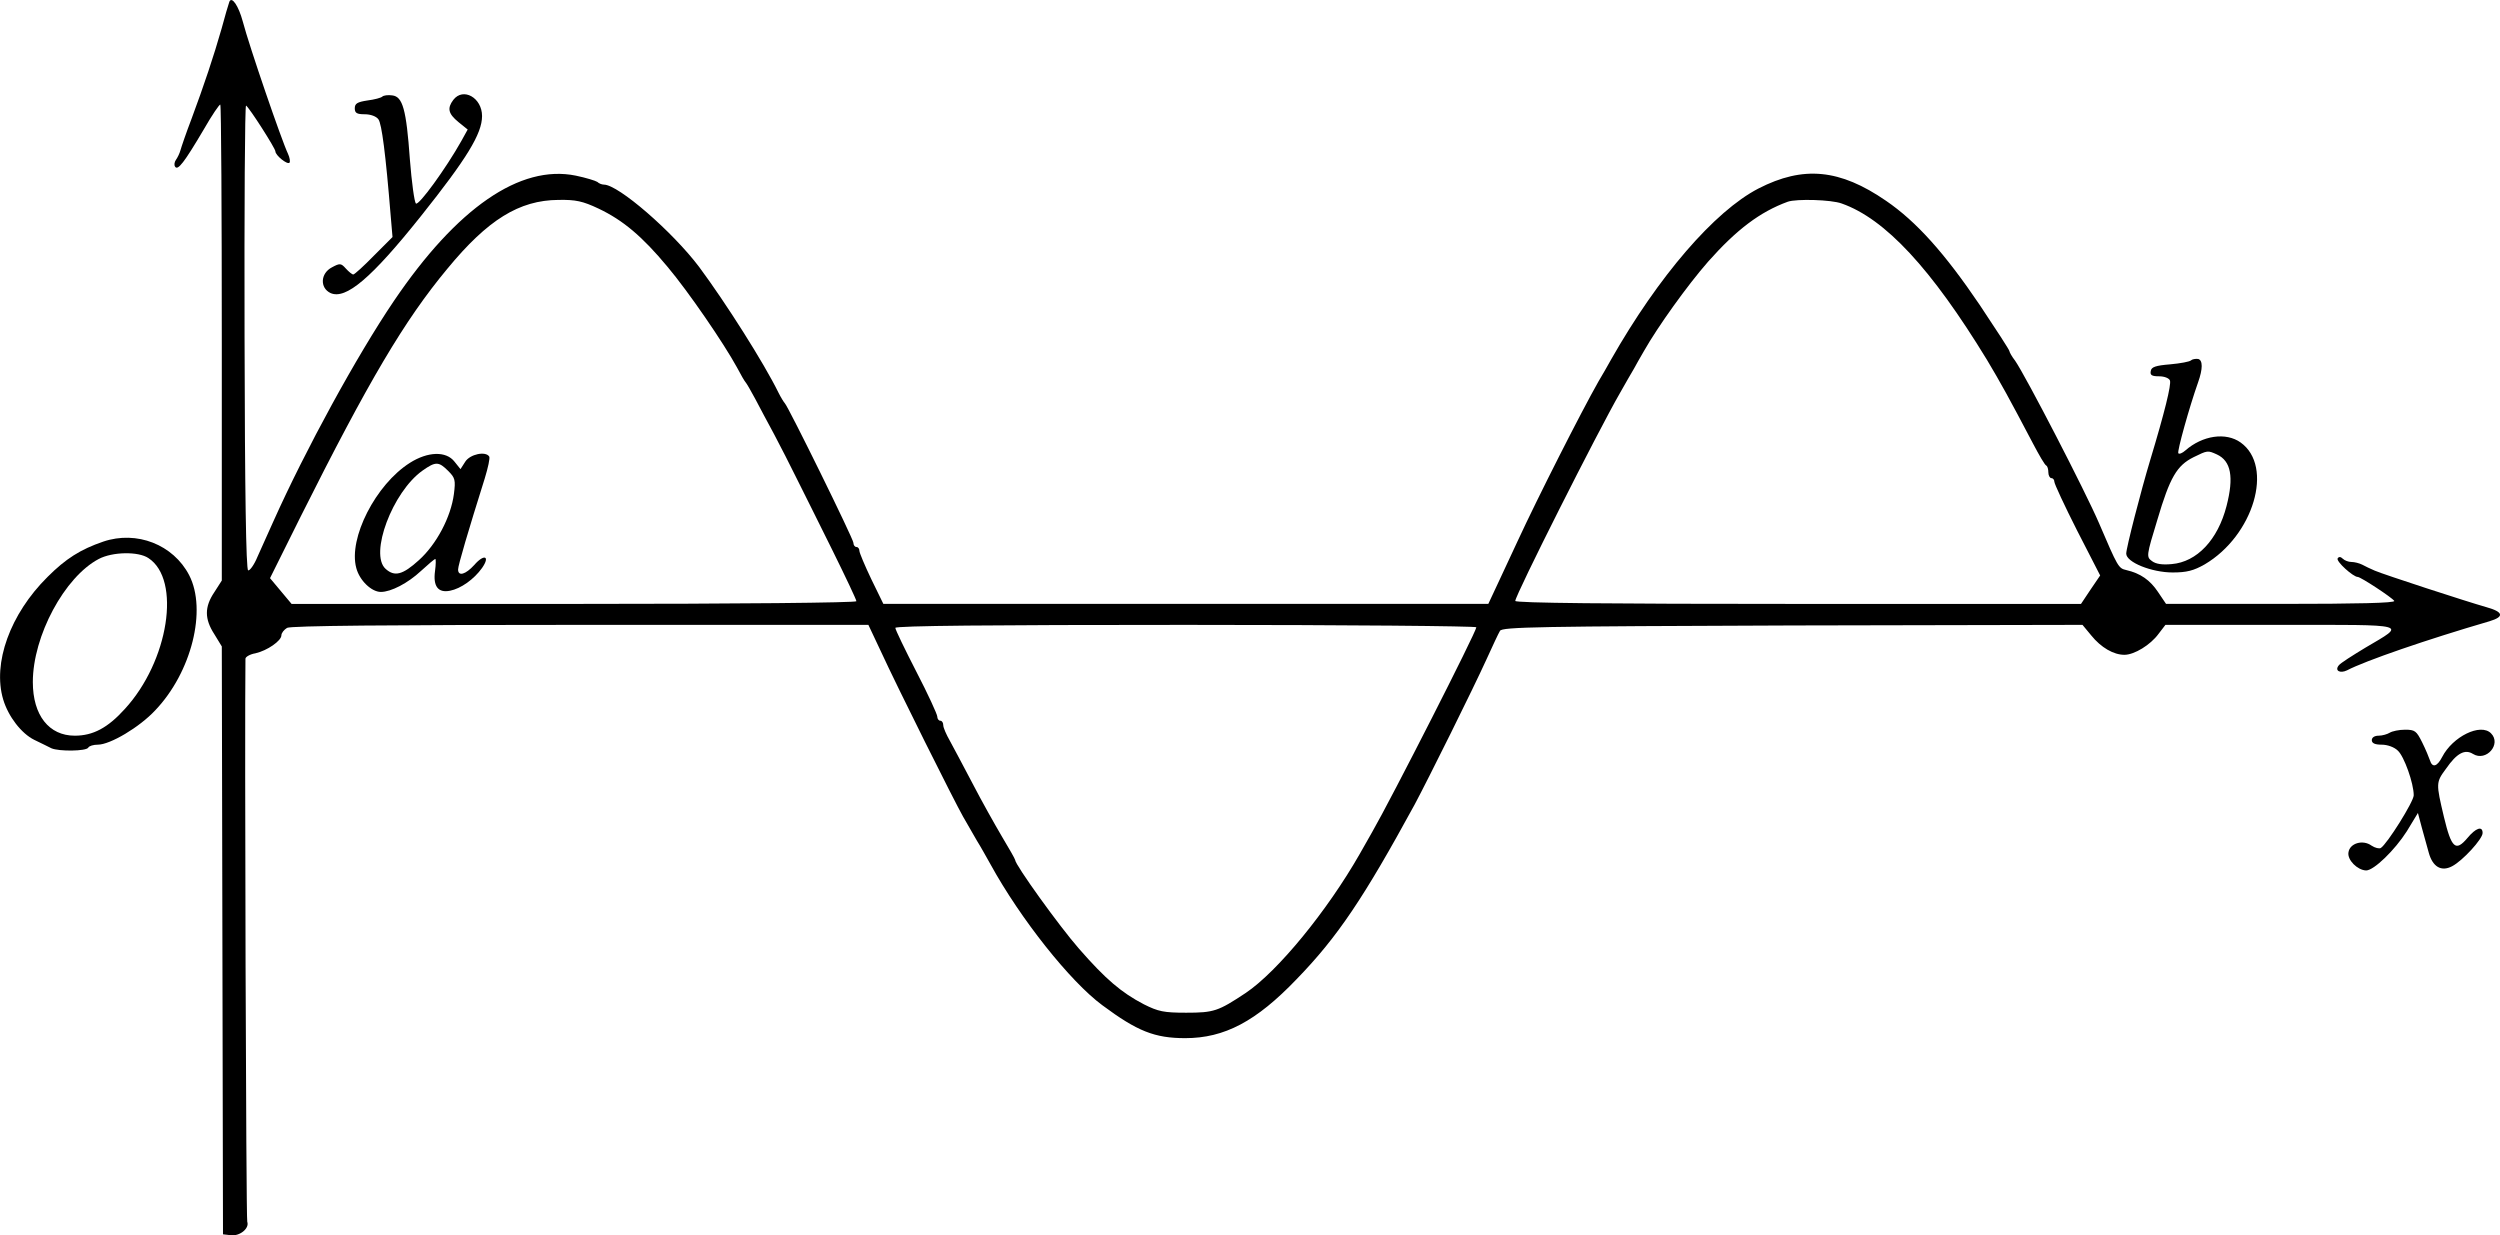 <?xml version="1.0" standalone="no"?>
<!DOCTYPE svg PUBLIC "-//W3C//DTD SVG 20010904//EN"
 "http://www.w3.org/TR/2001/REC-SVG-20010904/DTD/svg10.dtd">
<svg version="1.0" xmlns="http://www.w3.org/2000/svg"
 width="834.77pt" height="412.487pt" viewBox="0 0 834.77 412.487"
 preserveAspectRatio="xMidYMid meet">
<g transform="translate(-97.037,491.652) scale(0.1,-0.1)"
fill="#000000" stroke="none">
<g>
<path d="M1736 4910 c-3 -8 -15 -49 -26 -90 -26 -91 -58 -187 -100 -300 -18
-47 -34 -94 -37 -105 -3 -11 -10 -25 -15 -32 -5 -7 -7 -17 -3 -23 9 -14 30 13
95 123 28 49 54 87 56 84 3 -3 5 -361 5 -797 l0 -792 -25 -39 c-33 -49 -33
-89 0 -140 l25 -41 2 -981 2 -982 26 -3 c30 -4 63 23 55 45 -4 10 -9 1646 -6
1880 0 6 15 15 33 18 40 9 87 42 87 60 0 8 9 19 19 25 13 7 337 10 980 10
l961 0 41 -87 c58 -126 245 -500 275 -553 14 -25 35 -61 46 -80 12 -19 32 -55
46 -80 100 -182 266 -391 373 -470 117 -87 175 -110 277 -110 131 0 237 56
372 197 137 141 225 273 394 583 47 88 195 386 240 485 20 44 40 87 45 95 7
13 128 15 976 18 l969 2 29 -35 c33 -41 75 -65 111 -65 33 0 87 33 114 70 l23
30 386 0 c436 0 419 5 282 -76 -43 -26 -84 -52 -89 -59 -15 -18 4 -28 27 -17
61 32 267 103 476 164 50 15 47 31 -10 47 -67 19 -343 109 -373 122 -14 6 -33
15 -42 20 -10 5 -26 9 -36 9 -10 0 -23 5 -29 11 -7 7 -13 7 -17 1 -6 -10 52
-62 67 -62 10 0 115 -69 122 -80 4 -7 -122 -10 -378 -10 l-384 0 -27 40 c-26
39 -58 62 -106 73 -26 6 -28 10 -91 157 -45 105 -244 490 -280 542 -11 14 -19
29 -19 32 0 4 -45 73 -99 154 -117 173 -212 279 -313 348 -154 106 -276 118
-426 41 -147 -76 -334 -293 -492 -571 -11 -20 -30 -53 -42 -73 -59 -104 -203
-388 -270 -533 -14 -30 -42 -90 -62 -133 l-36 -77 -1010 0 -1010 0 -40 82
c-22 46 -40 89 -40 95 0 7 -4 13 -10 13 -5 0 -10 6 -10 14 0 13 -218 456 -229
466 -3 3 -13 19 -21 35 -49 100 -176 300 -265 420 -89 118 -270 275 -318 275
-7 0 -17 4 -22 9 -6 4 -38 14 -72 21 -186 38 -397 -108 -607 -418 -124 -183
-296 -498 -403 -737 -17 -38 -41 -92 -53 -118 -11 -27 -26 -47 -31 -45 -7 2
-11 261 -12 780 -1 427 1 774 5 772 11 -7 98 -143 98 -153 0 -13 39 -45 47
-38 3 4 1 17 -5 30 -21 44 -129 358 -151 442 -14 52 -37 86 -45 65z m1233
-690 c82 -39 146 -93 230 -194 70 -83 189 -257 232 -336 13 -25 26 -47 29 -50
3 -3 17 -27 32 -55 14 -27 43 -81 64 -120 20 -38 54 -104 74 -145 21 -41 74
-149 119 -239 44 -89 81 -167 81 -172 0 -5 -392 -9 -943 -9 l-943 0 -36 43
-36 43 102 205 c227 453 347 656 490 828 135 164 240 229 371 230 58 1 81 -4
134 -29z m4151 17 c145 -51 299 -217 485 -522 46 -77 73 -126 154 -280 20 -38
39 -71 44 -73 4 -2 7 -12 7 -23 0 -10 5 -19 10 -19 6 0 10 -6 10 -12 0 -7 34
-80 76 -163 l77 -150 -32 -47 -32 -48 -945 0 c-636 0 -944 3 -944 10 0 19 275
565 350 695 19 33 39 69 46 80 6 11 21 38 34 60 46 81 144 218 214 298 95 107
173 166 266 200 29 10 145 7 180 -6z m-1220 -1415 c0 -15 -283 -571 -348 -684
-12 -21 -31 -54 -42 -74 -108 -189 -273 -391 -380 -463 -92 -61 -106 -66 -199
-66 -75 0 -93 4 -141 28 -75 39 -128 84 -217 186 -65 74 -213 280 -213 296 0
3 -20 38 -44 78 -23 39 -68 119 -98 177 -30 58 -65 122 -76 143 -12 21 -22 44
-22 52 0 8 -4 15 -10 15 -5 0 -10 6 -10 14 0 7 -31 75 -70 150 -38 74 -70 140
-70 146 0 7 317 10 970 10 534 0 970 -4 970 -8z"/>
<g>
<path d="M2339 3371 c-114 -72 -206 -252 -179 -351 11 -42 51 -80 82 -80 34 0
90 29 134 70 24 22 45 40 48 40 2 0 2 -18 -1 -40 -7 -51 10 -74 50 -66 36 7
80 38 107 76 28 40 7 48 -26 10 -29 -32 -54 -39 -54 -15 0 14 34 129 89 304
11 36 18 68 15 73 -12 19 -64 8 -80 -17 l-16 -25 -20 25 c-28 36 -89 34 -149
-4z m128 -27 c23 -23 25 -30 19 -77 -10 -77 -58 -168 -117 -221 -54 -49 -81
-56 -111 -29 -55 49 23 257 123 328 44 31 54 31 86 -1z"/>
</g>
</g>
<g>
<path d="M2247 4594 c-4 -4 -26 -10 -50 -13 -33 -5 -42 -10 -42 -26 0 -16 7
-20 33 -20 20 0 39 -7 46 -17 11 -15 24 -114 41 -323 l6 -70 -62 -62 c-34 -35
-65 -63 -69 -63 -4 0 -15 9 -25 20 -16 18 -20 18 -46 4 -39 -20 -41 -69 -5
-86 51 -23 137 50 302 257 153 192 204 275 204 334 0 61 -63 97 -96 54 -21
-28 -17 -46 17 -74 l31 -25 -21 -38 c-51 -91 -143 -218 -152 -209 -5 5 -14 71
-20 147 -12 168 -24 210 -59 214 -14 2 -29 0 -33 -4z"/>
</g>
<g>
<path d="M8286 3713 c-4 -4 -35 -10 -69 -13 -49 -4 -63 -9 -65 -22 -3 -14 3
-18 28 -18 17 0 33 -6 36 -14 5 -14 -18 -107 -66 -266 -31 -103 -80 -293 -80
-312 0 -29 85 -63 155 -63 47 0 70 6 107 27 163 96 232 327 120 407 -49 35
-127 24 -185 -27 -9 -8 -20 -13 -23 -9 -5 5 37 155 66 237 16 45 16 74 0 78
-9 1 -20 -1 -24 -5z m87 -314 c47 -22 57 -75 32 -172 -29 -113 -99 -187 -183
-194 -31 -3 -53 0 -66 10 -19 14 -19 17 18 138 42 142 65 181 121 209 47 23
47 23 78 9z"/>
</g>
<g>
<path d="M1315 3108 c-76 -26 -125 -57 -186 -118 -125 -124 -184 -288 -148
-409 17 -57 61 -114 104 -135 22 -11 48 -23 57 -28 25 -11 116 -10 123 2 3 6
18 10 32 10 41 0 139 58 192 115 121 127 173 335 113 451 -53 102 -175 150
-287 112z m151 -55 c110 -72 68 -344 -79 -504 -57 -63 -106 -89 -167 -89 -86
0 -140 68 -140 179 0 154 106 351 220 411 45 24 132 26 166 3z"/>
</g>
<g>
<path d="M8950 2470 c-8 -5 -25 -10 -37 -10 -14 0 -23 -6 -23 -15 0 -10 10
-15 33 -15 19 0 42 -8 54 -20 21 -19 53 -109 53 -149 0 -21 -89 -163 -110
-176 -5 -3 -19 0 -31 8 -29 21 -73 8 -77 -23 -4 -25 30 -59 59 -60 26 0 96 68
136 131 l37 61 13 -49 c7 -26 18 -64 23 -83 13 -48 42 -65 78 -46 35 18 102
91 102 111 0 25 -23 17 -51 -17 -39 -46 -53 -34 -78 70 -27 114 -27 116 7 162
36 52 63 66 90 49 44 -27 96 33 60 69 -35 35 -128 -11 -163 -79 -17 -33 -33
-37 -41 -11 -3 9 -14 36 -26 60 -19 38 -24 42 -57 42 -20 0 -43 -5 -51 -10z"/>
</g>
</g>
</svg>
